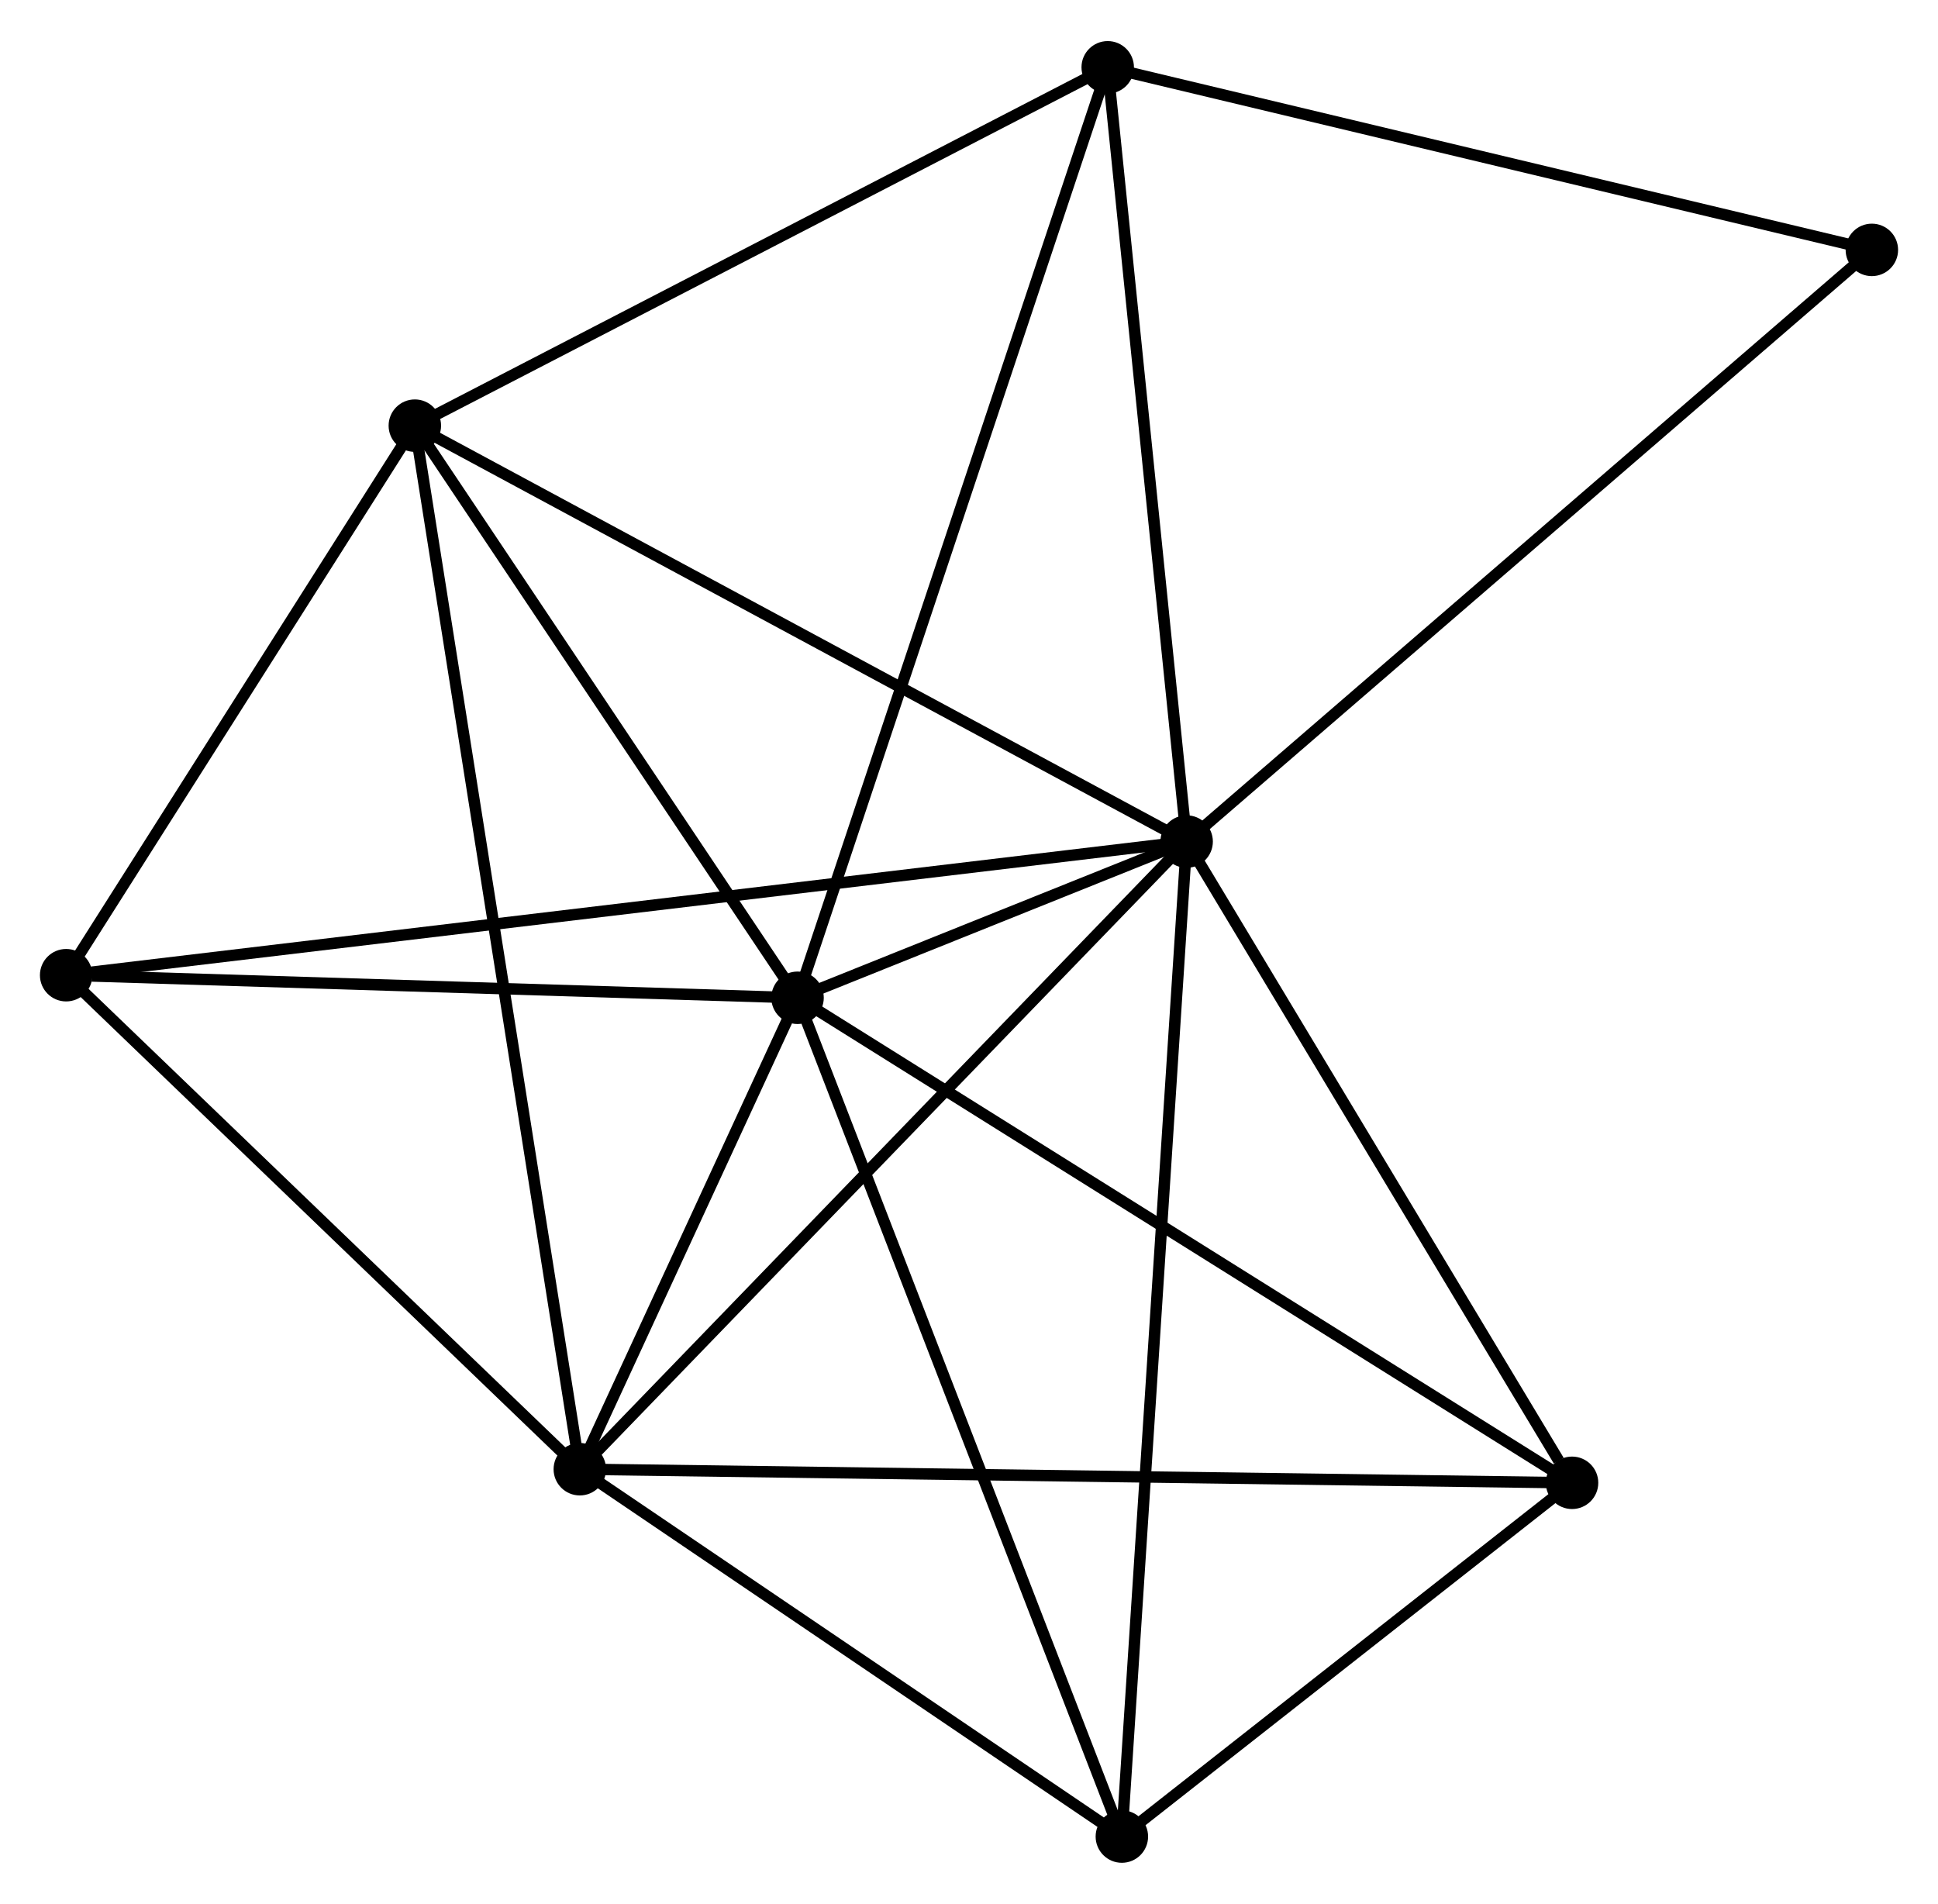 <?xml version="1.0" encoding="UTF-8" standalone="no"?>
<!DOCTYPE svg PUBLIC "-//W3C//DTD SVG 1.1//EN"
 "http://www.w3.org/Graphics/SVG/1.1/DTD/svg11.dtd">
<!-- Generated by graphviz version 2.36.0 (20140111.2315)
 -->
<!-- Title: %3 Pages: 1 -->
<svg width="170pt" height="167pt"
 viewBox="0.00 0.00 169.91 166.71" xmlns="http://www.w3.org/2000/svg" xmlns:xlink="http://www.w3.org/1999/xlink">
<g id="graph0" class="graph" transform="scale(1 1) rotate(0) translate(4 162.707)">
<title>%3</title>
<!-- 0 -->
<g id="node1" class="node"><title>0</title>
<ellipse fill="black" stroke="black" cx="100.036" cy="-89.03" rx="1.8" ry="1.8"/>
</g>
<!-- 1 -->
<g id="node2" class="node"><title>1</title>
<ellipse fill="black" stroke="black" cx="65.923" cy="-75.335" rx="1.8" ry="1.8"/>
</g>
<!-- 0&#45;&#45;1 -->
<g id="edge1" class="edge"><title>0&#45;&#45;1</title>
<path fill="none" stroke="black" d="M98.201,-88.294C92.223,-85.894 73.354,-78.318 67.603,-76.01"/>
</g>
<!-- 2 -->
<g id="node3" class="node"><title>2</title>
<ellipse fill="black" stroke="black" cx="46.834" cy="-34.005" rx="1.8" ry="1.8"/>
</g>
<!-- 0&#45;&#45;2 -->
<g id="edge2" class="edge"><title>0&#45;&#45;2</title>
<path fill="none" stroke="black" d="M98.721,-87.67C91.424,-80.123 55.968,-43.451 48.299,-35.519"/>
</g>
<!-- 3 -->
<g id="node4" class="node"><title>3</title>
<ellipse fill="black" stroke="black" cx="32.37" cy="-125.491" rx="1.8" ry="1.8"/>
</g>
<!-- 0&#45;&#45;3 -->
<g id="edge3" class="edge"><title>0&#45;&#45;3</title>
<path fill="none" stroke="black" d="M98.363,-89.931C89.083,-94.932 43.987,-119.232 34.233,-124.487"/>
</g>
<!-- 4 -->
<g id="node5" class="node"><title>4</title>
<ellipse fill="black" stroke="black" cx="93.117" cy="-156.907" rx="1.8" ry="1.8"/>
</g>
<!-- 0&#45;&#45;4 -->
<g id="edge4" class="edge"><title>0&#45;&#45;4</title>
<path fill="none" stroke="black" d="M99.836,-90.988C98.826,-100.9 94.285,-145.444 93.304,-155.069"/>
</g>
<!-- 5 -->
<g id="node6" class="node"><title>5</title>
<ellipse fill="black" stroke="black" cx="133.826" cy="-32.813" rx="1.8" ry="1.8"/>
</g>
<!-- 0&#45;&#45;5 -->
<g id="edge5" class="edge"><title>0&#45;&#45;5</title>
<path fill="none" stroke="black" d="M101.16,-87.159C106.29,-78.624 127.452,-43.417 132.663,-34.748"/>
</g>
<!-- 6 -->
<g id="node7" class="node"><title>6</title>
<ellipse fill="black" stroke="black" cx="1.8" cy="-77.314" rx="1.8" ry="1.8"/>
</g>
<!-- 0&#45;&#45;6 -->
<g id="edge6" class="edge"><title>0&#45;&#45;6</title>
<path fill="none" stroke="black" d="M97.984,-88.785C85.199,-87.26 16.592,-79.078 3.841,-77.557"/>
</g>
<!-- 7 -->
<g id="node8" class="node"><title>7</title>
<ellipse fill="black" stroke="black" cx="94.357" cy="-1.8" rx="1.8" ry="1.8"/>
</g>
<!-- 0&#45;&#45;7 -->
<g id="edge7" class="edge"><title>0&#45;&#45;7</title>
<path fill="none" stroke="black" d="M99.917,-87.208C99.178,-75.856 95.212,-14.935 94.475,-3.612"/>
</g>
<!-- 8 -->
<g id="node9" class="node"><title>8</title>
<ellipse fill="black" stroke="black" cx="160.111" cy="-140.9" rx="1.8" ry="1.8"/>
</g>
<!-- 0&#45;&#45;8 -->
<g id="edge8" class="edge"><title>0&#45;&#45;8</title>
<path fill="none" stroke="black" d="M101.521,-90.312C109.76,-97.426 149.797,-131.995 158.457,-139.472"/>
</g>
<!-- 1&#45;&#45;2 -->
<g id="edge9" class="edge"><title>1&#45;&#45;2</title>
<path fill="none" stroke="black" d="M65.103,-73.559C61.963,-66.761 50.728,-42.435 47.63,-35.728"/>
</g>
<!-- 1&#45;&#45;3 -->
<g id="edge10" class="edge"><title>1&#45;&#45;3</title>
<path fill="none" stroke="black" d="M64.807,-77.004C59.712,-84.619 38.699,-116.031 33.525,-123.765"/>
</g>
<!-- 1&#45;&#45;4 -->
<g id="edge11" class="edge"><title>1&#45;&#45;4</title>
<path fill="none" stroke="black" d="M66.595,-77.352C70.358,-88.637 88.767,-143.86 92.468,-154.961"/>
</g>
<!-- 1&#45;&#45;5 -->
<g id="edge12" class="edge"><title>1&#45;&#45;5</title>
<path fill="none" stroke="black" d="M67.602,-74.284C76.914,-68.452 122.169,-40.113 131.957,-33.984"/>
</g>
<!-- 1&#45;&#45;6 -->
<g id="edge13" class="edge"><title>1&#45;&#45;6</title>
<path fill="none" stroke="black" d="M64.073,-75.392C54.874,-75.676 14.095,-76.934 4.045,-77.245"/>
</g>
<!-- 1&#45;&#45;7 -->
<g id="edge14" class="edge"><title>1&#45;&#45;7</title>
<path fill="none" stroke="black" d="M66.626,-73.517C70.56,-63.344 89.809,-13.561 93.678,-3.554"/>
</g>
<!-- 2&#45;&#45;3 -->
<g id="edge15" class="edge"><title>2&#45;&#45;3</title>
<path fill="none" stroke="black" d="M46.532,-35.916C44.65,-47.822 34.548,-111.715 32.671,-123.591"/>
</g>
<!-- 2&#45;&#45;5 -->
<g id="edge16" class="edge"><title>2&#45;&#45;5</title>
<path fill="none" stroke="black" d="M48.651,-33.98C59.972,-33.825 120.727,-32.993 132.019,-32.838"/>
</g>
<!-- 2&#45;&#45;6 -->
<g id="edge17" class="edge"><title>2&#45;&#45;6</title>
<path fill="none" stroke="black" d="M45.336,-35.446C38.498,-42.021 10.294,-69.145 3.35,-75.823"/>
</g>
<!-- 2&#45;&#45;7 -->
<g id="edge18" class="edge"><title>2&#45;&#45;7</title>
<path fill="none" stroke="black" d="M48.415,-32.933C55.63,-28.044 85.393,-7.874 92.721,-2.909"/>
</g>
<!-- 3&#45;&#45;4 -->
<g id="edge19" class="edge"><title>3&#45;&#45;4</title>
<path fill="none" stroke="black" d="M34.123,-126.397C42.993,-130.985 82.858,-151.601 91.472,-156.056"/>
</g>
<!-- 3&#45;&#45;6 -->
<g id="edge20" class="edge"><title>3&#45;&#45;6</title>
<path fill="none" stroke="black" d="M31.353,-123.888C26.712,-116.574 7.566,-86.401 2.852,-78.972"/>
</g>
<!-- 4&#45;&#45;8 -->
<g id="edge21" class="edge"><title>4&#45;&#45;8</title>
<path fill="none" stroke="black" d="M95.049,-156.445C104.832,-154.107 148.797,-143.603 158.297,-141.333"/>
</g>
<!-- 5&#45;&#45;7 -->
<g id="edge22" class="edge"><title>5&#45;&#45;7</title>
<path fill="none" stroke="black" d="M132.13,-31.481C125.638,-26.379 102.407,-8.126 96.002,-3.093"/>
</g>
</g>
</svg>
